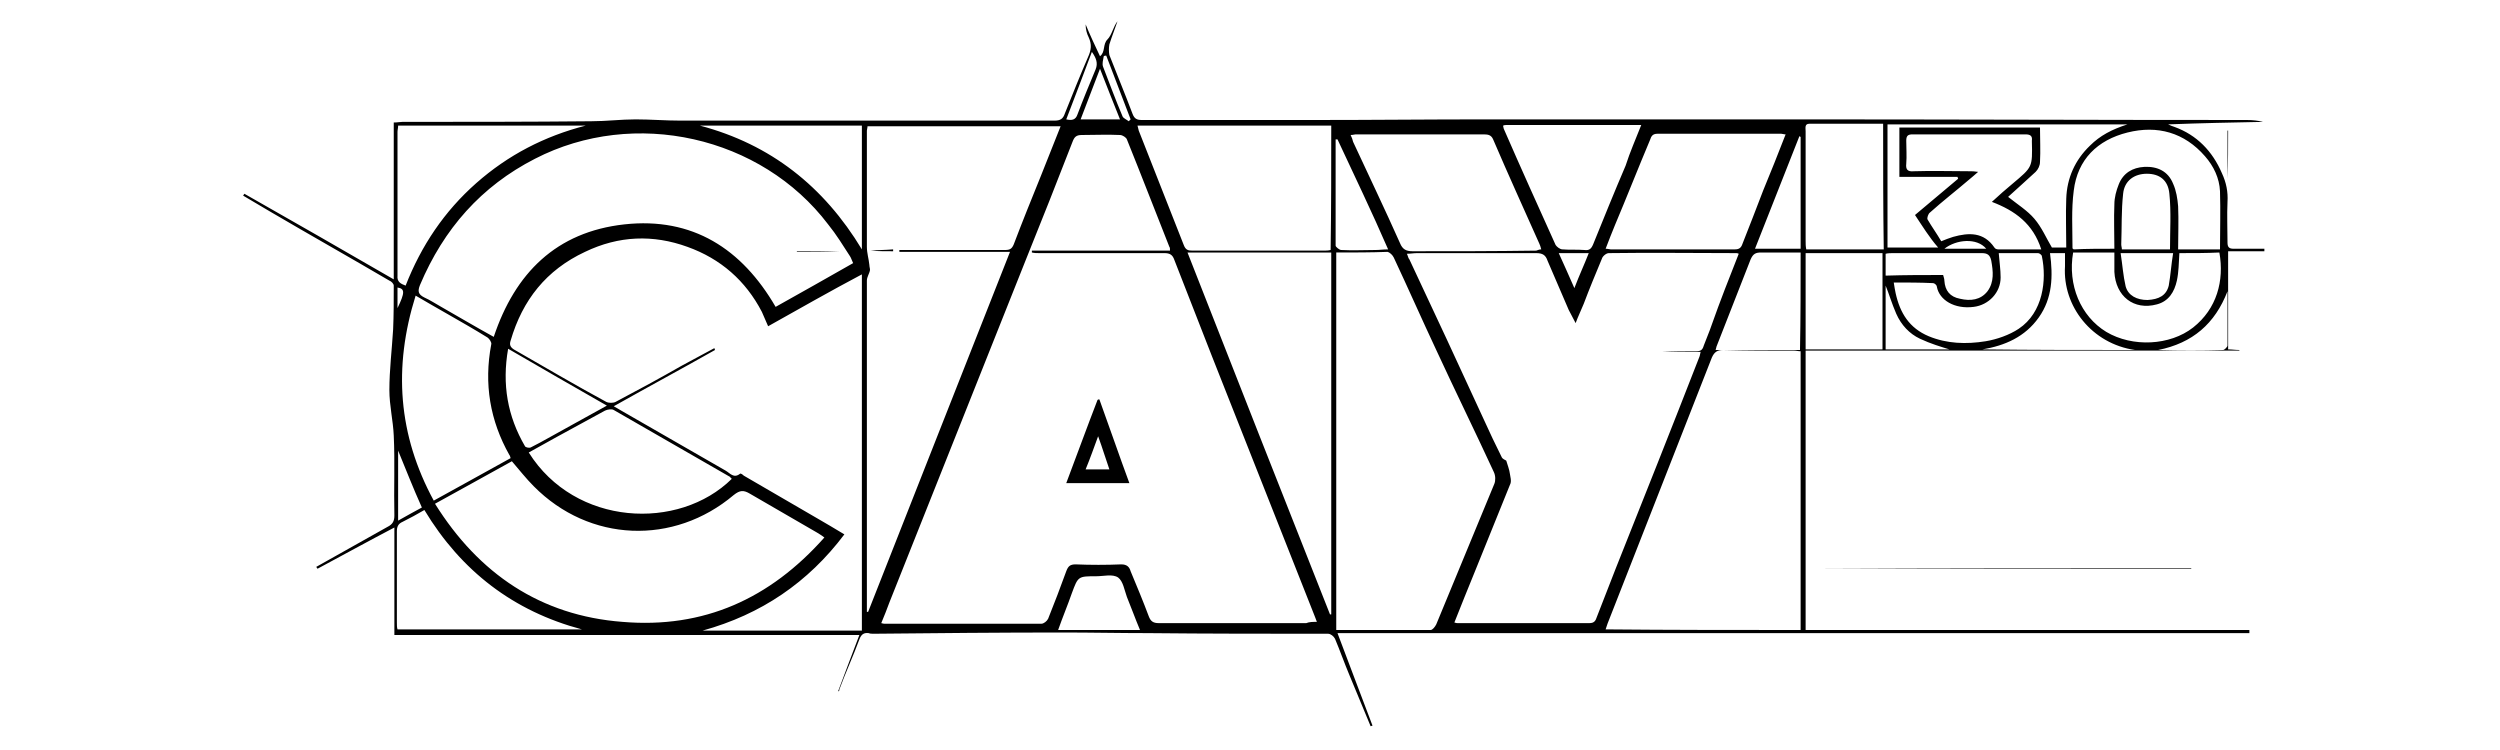 <?xml version="1.0" encoding="utf-8"?>
<!-- Generator: Adobe Illustrator 22.0.1, SVG Export Plug-In . SVG Version: 6.00 Build 0)  -->
<svg version="1.1" id="Слой_1" xmlns="http://www.w3.org/2000/svg" xmlns:xlink="http://www.w3.org/1999/xlink" x="0px" y="0px"
	 viewBox="0 0 400 120" style="enable-background:new 0 0 400 120;" xml:space="preserve">
<path d="M134.1,110.6c1.1-2.9,2.2-5.9,3.4-9c-24.9,0-49.6,0-74.4,0c0-5.8,0-11.4,0-17.2c-4.2,2.2-8.2,4.4-12.3,6.6
	c-0.1-0.1-0.1-0.2-0.2-0.3c3.8-2.1,7.6-4.3,11.4-6.4c0.8-0.4,1.1-0.9,1.1-1.8c-0.1-4.3,0.1-8.6-0.1-12.8c-0.1-2.4-0.7-4.8-0.7-7.3
	c0-3.2,0.4-6.4,0.6-9.7c0.1-2.3,0.1-4.6,0.1-7c0-0.3-0.4-0.7-0.7-0.8c-6.3-3.7-12.7-7.3-19-11c-1.5-0.9-2.9-1.7-4.4-2.6
	c0.1-0.1,0.1-0.2,0.2-0.3C47,35.5,54.9,40,63,44.7c0-8.4,0-16.7,0-25.1c0.6,0,1-0.1,1.4-0.1c10.1,0,20.2,0,30.2-0.1
	c2.4,0,4.7-0.3,7.1-0.3s4.8,0.2,7.2,0.2c9.4,0,18.7,0,28.1,0c10.6,0,21.1,0,31.7,0c1,0,1.4-0.3,1.7-1.2c1.2-3,2.4-6,3.7-9
	c0.5-1.1,0.6-2,0.1-3.1c-0.3-0.6-0.5-1.3-0.5-2.1c0.7,1.7,1.5,3.4,2.3,5.1c0.9-0.7,0.4-1.9,1.2-2.7c0.7-0.7,0.9-2,1.6-2.9
	c-0.4,1.2-0.9,2.4-1.3,3.7c-0.1,0.5-0.1,1.2,0,1.7c1.2,3.1,2.5,6.2,3.7,9.4c0.3,0.8,0.7,1,1.5,1c9.3,0,18.6,0,27.8,0
	c9,0,18.1-0.1,27.1-0.1c16.7,0,33.4,0,50,0c24,0,47.9,0.1,71.9,0.1c0.9,0,1.8,0.1,2.6,0.3c-5,0.1-10,0.2-15.2,0.4
	c0.4,0.2,0.7,0.3,1,0.4c3.6,1.3,6.1,3.9,7.6,7.4c0.7,1.5,1,3,0.9,4.6c-0.1,2.2,0,4.3,0,6.5c0,0.8,0.3,1,1,1c1.6,0,3.3,0,4.9,0
	c0,0.1,0,0.2,0,0.4c-1.9,0-3.8,0-5.8,0c0,5.3,0,10.5,0,15.7c0.6,0,1.2,0.1,1.8,0.1v0.1c-23.1,0-46.2,0-69.4,0c0,14.8,0,29.7,0,44.7
	c23.6,0,47.3,0,71,0c0,0.2,0,0.4,0,0.5c-48.6,0-97.1,0-145.9,0c1.9,5.1,3.8,10,5.6,14.8c-0.1,0-0.2,0.1-0.3,0.1
	c-1.1-2.7-2.3-5.5-3.4-8.2c-0.8-1.9-1.5-3.9-2.3-5.8c-0.2-0.4-0.7-0.8-1.1-0.8c-9.6,0-19.2,0-28.8-0.1c-4.6,0-9.1-0.1-13.7-0.1
	c-10.1,0-20.1,0.1-30.2,0.2c-0.3,0-0.6,0-0.8-0.1c-0.8-0.1-1.2,0.2-1.5,1c-1,2.7-2.2,5.3-3.2,8C134.3,110.6,134.2,110.6,134.1,110.6
	z M210.7,99.5c-0.2-0.6-0.4-1-0.5-1.3c-3.4-8.6-6.8-17.2-10.2-25.8c-4.1-10.3-8.1-20.5-12.1-30.8c-0.3-0.9-0.8-1.1-1.6-1.1
	c-6.7,0-13.4,0-20,0c-0.4,0-0.8,0-1.2-0.1c0-0.1,0-0.2,0-0.3c7.3,0,14.7,0,22.1,0c0-0.3,0-0.5-0.1-0.6c-2.3-5.8-4.5-11.5-6.8-17.2
	c-0.1-0.3-0.7-0.7-1.1-0.7c-2-0.1-4.1,0-6.1,0c-0.9,0-1.2,0.3-1.5,1.1c-2.4,6.2-4.9,12.5-7.4,18.7c-3,7.5-6,15.1-9,22.6
	c-4.3,10.8-8.6,21.6-12.9,32.4c-0.4,1.1-0.8,2.1-1.3,3.3c0.3,0.1,0.5,0.1,0.6,0.1c8.3,0,16.6,0,25,0c0.4,0,0.9-0.4,1.1-0.8
	c1-2.5,2-5.1,2.9-7.6c0.3-0.8,0.6-1.1,1.5-1.1c2.4,0.1,4.9,0.1,7.3,0c0.9,0,1.3,0.4,1.5,1.1c1,2.4,2,4.8,2.9,7.2
	c0.3,0.8,0.7,1.1,1.6,1.1c7.9,0,15.8,0,23.6,0C209.5,99.5,210,99.5,210.7,99.5z M278.2,40.6c-0.2-0.1-0.3-0.1-0.4-0.1
	c-6.8,0-13.6-0.1-20.4,0c-0.4,0-1,0.5-1.1,0.9c-1,2.4-2,4.8-2.9,7.2c-0.4,1-0.9,2-1.3,3.1c-0.4-0.8-0.8-1.5-1.1-2.1
	c-1.1-2.6-2.3-5.3-3.4-7.9c-0.3-0.9-0.8-1.2-1.8-1.2c-6.4,0-12.7,0-19.1,0c-0.5,0-1,0.1-1.6,0.1c0.2,0.4,0.2,0.7,0.4,0.9
	c4,8.5,8,17.1,11.9,25.6c0.9,2,1.9,4.1,2.9,6.1c0.1,0.2,0.5,0.4,0.7,0.5c0.2,0.7,0.5,1.4,0.6,2.2c0.1,0.5,0.2,1,0.1,1.4
	c-1.9,4.7-3.8,9.4-5.7,14.1c-1.1,2.7-2.2,5.4-3.3,8.2c0.3,0.1,0.4,0.1,0.5,0.1c7,0,14.1,0,21.1,0c0.8,0,1-0.4,1.2-1
	c1-2.6,2-5.1,3-7.7c4.5-11.3,9-22.6,13.4-33.9c0.1-0.2,0.1-0.5,0.2-0.8c-2.1,0-4.2,0-6.2,0c1.8-0.1,3.7-0.1,5.5-0.1
	c0.7,0,1-0.2,1.2-0.9c0.4-1.1,0.9-2.2,1.3-3.4C275.2,48.2,276.7,44.4,278.2,40.6z M122.9,52.2c-0.4-0.9-0.7-1.6-1-2.3
	c-2.6-5-6.6-8.5-11.9-10.4c-5.5-2-11-1.8-16.4,0.8c-6.2,2.9-10,7.7-11.9,14.2c-0.2,0.6-0.1,1,0.5,1.4c4.9,2.8,9.8,5.7,14.8,8.4
	c0.4,0.2,1.1,0.2,1.5,0c3.6-1.9,7.1-3.8,10.6-5.8c1.7-0.9,3.5-1.9,5.2-2.8c0,0.1,0.1,0.2,0.1,0.3c-5.3,3-10.7,5.9-16.2,9
	c0.5,0.3,0.9,0.5,1.2,0.7c5.6,3.2,11.1,6.4,16.7,9.6c0.7,0.4,1.3,1.3,2.3,0.5c0.1-0.1,0.4,0.1,0.6,0.3c3.9,2.3,7.8,4.5,11.7,6.8
	c1.4,0.8,2.9,1.7,4.4,2.6c-5.8,7.7-13.3,12.8-22.7,15.4c8.7,0,17,0,25.5,0c0-19,0-37.8,0-57C132.8,46.6,127.9,49.4,122.9,52.2z
	 M138.7,97.9c0.1,0,0.2,0,0.2,0c7.5-19.1,15.1-38.3,22.7-57.6c-6.1,0-11.9,0-17.7,0c0-0.1,0-0.2,0-0.3c0.4,0,0.8,0,1.3,0
	c5.2,0,10.4,0,15.6,0c0.8,0,1.1-0.2,1.4-0.9c1.4-3.7,2.9-7.4,4.4-11.1c1-2.6,2.1-5.2,3.1-7.8c-10.4,0-20.6,0-30.9,0
	c0,0.3-0.1,0.5-0.1,0.7c0,6.2,0,12.4,0,18.6c0,1,0.3,1.9,0.4,2.9c0,0.3,0.1,0.5,0.1,0.8c-0.1,0.6-0.5,1.1-0.5,1.7
	c0,11.6,0,23.1,0,34.7C138.7,85.6,138.7,91.7,138.7,97.9z M213.8,40.4c0,20.2,0,40.3,0,60.4c5.1,0,10.1,0,15.1,0
	c0.3,0,0.7-0.5,0.9-0.9c3.1-7.5,6.2-15,9.3-22.5c0.2-0.5,0.2-1.3-0.1-1.9c-3-6.5-6.2-13-9.2-19.5c-2.3-4.9-4.5-9.9-6.8-14.8
	c-0.2-0.4-0.6-0.8-1-0.9C219.3,40.4,216.6,40.4,213.8,40.4z M136.5,42.1c-0.2-0.4-0.3-0.8-0.5-1.1c-1.1-1.7-2.2-3.5-3.5-5.1
	c-10.7-14.1-31-18.7-46.9-10.5C77,29.8,71,36.6,67.2,45.6c-0.4,1-0.3,1.5,0.7,2c0.9,0.4,1.8,1,2.7,1.5c2.8,1.6,5.5,3.2,8.4,4.8
	c3.4-10.2,10-16.8,20.9-18s18.8,3.9,24.2,13.2C128.2,46.8,132.3,44.5,136.5,42.1z M288.1,100.8c0-14.9,0-29.7,0-44.6
	c-0.4,0-0.7-0.1-1-0.1c-3.8,0-7.6,0-11.4-0.1c-0.9,0-1.4,0.3-1.8,1.2c-5.6,14.2-11.1,28.4-16.7,42.6c-0.1,0.3-0.2,0.6-0.3,0.9
	C267.3,100.8,277.7,100.8,288.1,100.8z M131.9,86c-0.5-0.4-0.9-0.6-1.2-0.8c-3.6-2.1-7.1-4.1-10.7-6.2c-1-0.6-1.6-0.6-2.6,0.2
	c-9.6,8.1-23.1,7.6-32-1.4c-1.2-1.2-2.3-2.6-3.5-4c-4,2.2-8.1,4.5-12.3,6.8c7,11.2,16.9,17.9,30,18.9
	C112.6,100.6,123.2,95.8,131.9,86z M212.8,98.3c0.1,0,0.1,0,0.2,0c0-19.3,0-38.5,0-57.9c-7.7,0-15.2,0-23,0
	C197.6,59.8,205.2,79.1,212.8,98.3z M213,20.1c-10.4,0-20.6,0-31,0c0.1,0.3,0.1,0.5,0.2,0.8c2.4,6.1,4.8,12.2,7.2,18.3
	c0.3,0.8,0.7,0.9,1.4,0.9c7,0,13.9,0,20.9,0c0.4,0,0.8,0,1.2-0.1C213,33.3,213,26.8,213,20.1z M246.6,39.9c-0.1-0.4-0.2-0.7-0.3-0.9
	c-2.5-5.6-5-11.1-7.4-16.7c-0.3-0.7-0.8-0.8-1.5-0.8c-6.8,0-13.7,0-20.5,0c-0.2,0-0.4,0.1-0.8,0.1c0.2,0.4,0.3,0.7,0.4,1.1
	c2.5,5.4,5.1,10.8,7.5,16.2c0.4,1,1,1.3,2,1.3c6.6,0,13.2,0,19.8-0.1C246.1,40,246.3,39.9,246.6,39.9z M285.7,21.5
	c-0.3,0-0.5-0.1-0.7-0.1c-6.6,0-13.2,0-19.8,0c-0.8,0-1,0.4-1.2,1c-1.9,4.5-3.7,9.1-5.6,13.6c-0.5,1.2-1,2.5-1.5,3.8
	c0.4,0,0.6,0.1,0.8,0.1c6.6,0,13.3,0,19.9,0c0.7,0,1-0.3,1.2-0.9c1.1-2.8,2.2-5.6,3.3-8.5C283.3,27.6,284.5,24.6,285.7,21.5z
	 M66.5,47.3c-3.6,11.5-2.8,22.3,2.9,32.8c4.2-2.3,8.3-4.6,12.3-6.8c-0.1-0.3-0.1-0.4-0.2-0.5c-3.1-5.5-4.1-11.4-2.9-17.7
	c0.1-0.3-0.3-0.9-0.6-1.1c-2.1-1.3-4.2-2.5-6.3-3.7C70.1,49.4,68.4,48.4,66.5,47.3z M117.1,76.6c-0.2-0.1-0.2-0.2-0.3-0.3
	c-6.2-3.6-12.4-7.1-18.6-10.7c-0.3-0.2-1-0.1-1.4,0.1c-2.6,1.4-5.1,2.8-7.7,4.2c-1.5,0.8-3,1.7-4.5,2.5C92,84.2,108.6,85,117.1,76.6
	z M64.9,45.7c2.5-6.4,6.2-11.9,11.3-16.4c5.1-4.5,10.9-7.5,17.5-9.2c-10,0-20,0-30,0c0,0.4-0.1,0.7-0.1,1c0,7.7,0,15.3,0,23
	C63.5,45.1,64.1,45.4,64.9,45.7z M262.6,20c-7.3,0-14.4,0-21.5,0c-0.2,0-0.4,0-0.6,0.1c0,0.2,0.1,0.4,0.1,0.5
	c2.7,6.2,5.5,12.4,8.3,18.6c0.2,0.3,0.7,0.7,1.1,0.7c1.2,0.1,2.3,0,3.5,0.1c0.8,0.1,1.1-0.2,1.4-0.9c1.7-4.2,3.4-8.4,5.2-12.6
	C260.8,24.3,261.7,22.3,262.6,20z M338.3,39.8c0-2.5-0.1-4.8,0-7.1c0-1.1,0.3-2.2,0.7-3.2c0.7-1.8,2.2-2.7,4.1-2.8
	c2.1-0.1,3.8,0.7,4.6,2.7c0.5,1.1,0.7,2.4,0.8,3.6c0.1,2.3,0,4.5,0,6.9c2.3,0,4.5,0,6.7,0c0-3.1,0.1-6.2,0-9.3c-0.1-2.1-1-4-2.4-5.6
	c-3.3-3.8-7.6-5-12.4-3.8s-8,4.3-8.6,9.3c-0.4,3-0.2,6.1-0.2,9.2c0,0.1,0.1,0.1,0.2,0.2C333.9,39.8,336,39.8,338.3,39.8z M67.9,81.6
	c-1.2,0.7-2.3,1.3-3.5,1.9c-0.7,0.3-0.9,0.8-0.9,1.5c0,4.9,0,9.8,0,14.6c0,0.4,0,0.8,0.1,1.1c9.9,0,19.7,0,29.5,0
	C82.2,97.8,73.8,91.4,67.9,81.6z M318.7,32.3c1.2-1.1,2.2-2,3.3-2.9c3.2-2.7,3.2-2.6,3.1-6.8v-0.1c0.1-0.7-0.2-1-1-1
	c-6,0-12.1,0-18.1,0c-0.7,0-1,0.2-1,1c0,1.2,0.1,2.5,0,3.7c-0.1,0.9,0.2,1.3,1.2,1.2c3-0.1,6,0,9,0c0.3,0,0.7,0,1.3,0.1
	c-0.6,0.5-1,0.9-1.4,1.2c-2.1,1.8-4.3,3.5-6.3,5.3c-0.3,0.2-0.5,0.9-0.4,1.1c0.7,1.2,1.5,2.3,2.2,3.5c0.7-0.3,1.3-0.5,1.9-0.7
	c2.5-0.7,4.9-0.8,6.6,1.7c0.1,0.2,0.4,0.3,0.6,0.3c2.3,0,4.5,0,6.9,0C325.3,35.8,322.4,33.7,318.7,32.3z M301.3,19.8
	c-4,0-7.9,0-11.8,0c-0.8,0-0.6,0.7-0.6,1.2c0,5.8,0,11.7,0,17.5c0,0.5,0,0.9,0.1,1.4c4.2,0,8.3,0,12.4,0
	C301.3,33.2,301.3,26.6,301.3,19.8z M306.4,34.4c2.3-1.9,4.6-3.9,6.9-5.8c0-0.1-0.1-0.2-0.1-0.3c-3.1,0-6.2,0-9.3,0
	c0-2.7,0-5.3,0-7.9c7.5,0,14.9,0,22.5,0c0,1.9,0.1,3.7,0,5.5c0,0.6-0.3,1.2-0.7,1.6c-1.5,1.4-3.1,2.8-4.4,4c1.5,1.2,3.1,2.2,4.2,3.5
	c1.2,1.4,1.9,3.1,2.8,4.6c0.7,0,1.4,0,2.3,0c0-2.7-0.1-5.2,0-7.8c0.1-3.3,1.4-6.2,3.8-8.5c1.6-1.6,3.5-2.6,6-3.4
	c-13,0-25.7,0-38.4,0c0,6.6,0,13.2,0,19.7c2.7,0,5.4,0,8.1,0C308.7,38,307.6,36.2,306.4,34.4z M348.7,40.5c-0.1,1.6-0.1,3-0.4,4.4
	c-0.4,1.8-1.3,3.3-3.2,3.8c-3.7,1-6.6-1.3-6.8-5.2c0-1,0-2,0-3.1c-1.9,0-3.7,0-5.4,0c-0.4,0-0.8,0-1.2,0c-0.9,5.2,1.2,10.2,5.3,12.7
	c4.2,2.5,10.2,2.2,13.9-0.7c3.8-3,5-7.5,4.2-12C353.1,40.5,350.9,40.5,348.7,40.5z M288.9,40.5c0,5.2,0,10.3,0,15.4
	c4.2,0,8.3,0,12.3,0c0-5.2,0-10.3,0-15.4C297.1,40.5,293.1,40.5,288.9,40.5z M303,45.2c0.1,0.7,0.2,1.2,0.3,1.7
	c0.7,3.2,2.2,5.6,5.3,6.9c2.9,1.2,6,1.3,9.1,0.8c1.8-0.3,3.8-1,5.3-2c3.9-2.6,4.5-7.8,3.7-11.6c0-0.2-0.4-0.5-0.6-0.5
	c-2.1,0-4.2,0-6.3,0c0.1,1.4,0.3,2.6,0.3,3.9c0,2.4-1.9,4.4-4.3,4.7c-3.1,0.4-5.5-1.1-5.9-3.2c0-0.3-0.4-0.6-0.6-0.6
	C307.2,45.2,305.2,45.2,303,45.2z M137.9,20.1c-8.7,0-17.3,0-25.9,0c11.3,3,19.8,9.7,25.9,19.8C137.9,33.1,137.9,26.7,137.9,20.1z
	 M288.1,40.4c-2.2,0-4.2,0-6.3,0c-0.9,0-1.3,0.2-1.7,1.1c-1.8,4.6-3.6,9.2-5.4,13.8c-0.1,0.2-0.1,0.4-0.2,0.7c4.5,0,9,0,13.5,0
	C288.1,50.8,288.1,45.7,288.1,40.4z M97.1,64.9c-5.4-3.1-10.5-6-15.8-9.1c-1,5.7-0.1,10.8,2.7,15.6c0.1,0.2,0.7,0.3,0.9,0.2
	c1-0.5,1.9-1,2.8-1.5C90.8,68.4,93.8,66.7,97.1,64.9z M341.6,56c-6.9-1-11.6-7-11.2-13.4c0-0.7,0-1.4,0-2.1c-0.9,0-1.6,0-2.4,0
	c0.5,3.7,0.4,7.2-1.8,10.3c-2.2,3.1-5.4,4.5-9,5.1C325.3,56,333.5,56,341.6,56z M347.2,39.9c0-3,0.2-6-0.1-8.9
	c-0.2-2.2-1.6-3.2-3.6-3.2s-3.6,1.1-3.8,3.2c-0.3,2.7-0.2,5.4-0.3,8.1c0,0.3,0.1,0.5,0.1,0.8C342.2,39.9,344.7,39.9,347.2,39.9z
	 M310.9,44c0.1,0.4,0.2,0.6,0.2,0.9c0.1,1.6,0.9,2.6,2.5,2.9c1.7,0.4,3.3,0.2,4.4-1.2c1.1-1.5,0.9-3.2,0.6-4.9
	c-0.2-0.9-0.6-1.2-1.5-1.2c-4.7,0-9.5,0-14.2,0c-0.4,0-0.8,0-1.2,0.1c0,1.2,0,2.3,0,3.5C304.8,44,307.8,44,310.9,44z M182.4,100.8
	c-0.8-1.9-1.4-3.6-2.1-5.3c-0.4-1.1-0.6-2.5-1.4-3.1c-0.9-0.6-2.3-0.2-3.5-0.2c-2.9,0-2.9,0-3.9,2.7c-0.7,2-1.5,3.9-2.2,5.9
	C173.6,100.8,177.9,100.8,182.4,100.8z M214,22.3c-0.1,0-0.2,0-0.3,0c0,5.7,0,11.3,0,17c0,0.2,0.6,0.7,0.9,0.7c1.8,0.1,3.7,0,5.5,0
	c0.6,0,1.2-0.1,2-0.1C219.5,33.9,216.7,28.1,214,22.3z M288.1,21.9c-0.1,0-0.1-0.1-0.2-0.1c-2.4,6-4.7,12-7.1,18c2.5,0,4.9,0,7.3,0
	C288.1,33.8,288.1,27.8,288.1,21.9z M347.7,40.5c-3,0-5.5,0-8.4,0c0.3,1.9,0.4,3.6,0.8,5.3c0.4,1.5,1.8,2.2,3.5,2.2
	c1.8-0.1,3-0.7,3.4-2.3C347.3,44,347.4,42.3,347.7,40.5z M356.4,46.6c-2,5.2-5.6,8.3-11.1,9.4c3.5,0.1,6.9,0.1,10.4,0
	c0.2,0,0.7-0.5,0.7-0.7C356.4,52.4,356.4,49.5,356.4,46.6z M311.9,55.9c-1.3-0.4-3-0.9-4.7-1.7s-3-2.2-3.8-4
	c-0.7-1.6-1.2-3.3-1.7-4.5c0,3.1,0,6.6,0,10.2C305.3,55.9,308.8,55.9,311.9,55.9z M176,11c-1.1,2.9-2.1,5.5-3.1,8.1
	c2.2,0,4.2,0,6.3,0C178.1,16.4,177.1,13.8,176,11z M63.7,72.1c0,3.6,0,7.3,0,11.2c1.4-0.8,2.7-1.5,3.8-2.1
	C66.1,78.1,64.9,75,63.7,72.1z M170.6,19.1c0.9,0.2,1.5,0.1,1.8-0.8c0.9-2.4,1.9-4.8,2.9-7.2c0.4-1,0.1-1.8-0.6-2.8
	C173.3,12,172,15.5,170.6,19.1z M251.9,46.1c0.8-2.1,1.6-3.8,2.3-5.6c-1.7,0-3.1,0-4.8,0C250.2,42.3,251,44,251.9,46.1z M177,8.9
	c-0.1,0-0.3,0-0.4,0.1c-0.1,0.6-0.3,1.2-0.1,1.7c1,2.6,2,5.3,3.1,7.9c0.1,0.3,0.6,0.5,1,0.8c0.1-0.1,0.2-0.2,0.3-0.3
	C179.6,15.7,178.3,12.3,177,8.9z M317.8,39.8c-1.5-1.8-4.8-1.5-6.7,0C313.3,39.8,315.5,39.8,317.8,39.8z M63.6,49.3
	c1.2-2.5,1.2-3.1,0-3.3C63.6,47,63.6,48,63.6,49.3z"/>
<path d="M290.3,90.9c20.1,0,40.2,0,60.3,0c0,0,0,0,0,0.1C330.6,91,310.5,91,290.3,90.9L290.3,90.9z"/>
<path d="M356.4,28.6c0-2.6,0-5.2,0-7.7c0,0,0,0,0.1,0C356.5,23.4,356.5,26,356.4,28.6L356.4,28.6z"/>
<path d="M175.9,63.9c1.6,4.4,3.1,8.8,4.8,13.4c-3.4,0-6.6,0-10.1,0c1.7-4.5,3.3-8.9,5-13.3C175.7,63.9,175.8,63.9,175.9,63.9z
	 M175.7,69.8c-0.7,1.9-1.3,3.6-2,5.3c1.3,0,2.5,0,3.8,0C176.9,73.4,176.4,71.7,175.7,69.8z"/>
<path d="M139.3,40.1c1.2-0.1,2.4-0.1,3.6-0.2c0,0.1,0,0.2,0,0.3C141.7,40.2,140.5,40.2,139.3,40.1C139.3,40.2,139.3,40.2,139.3,40.1
	z"/>
<path d="M134.4,40.3c-2.3,0-4.6,0-6.9,0c0,0,0,0,0-0.1C129.8,40.2,132.1,40.2,134.4,40.3C134.4,40.2,134.4,40.3,134.4,40.3z"/>
<path d="M261.6,90.9c8.6,0,17.2,0,25.8,0l0,0C278.8,90.9,270.2,90.9,261.6,90.9L261.6,90.9z"/>
</svg>

